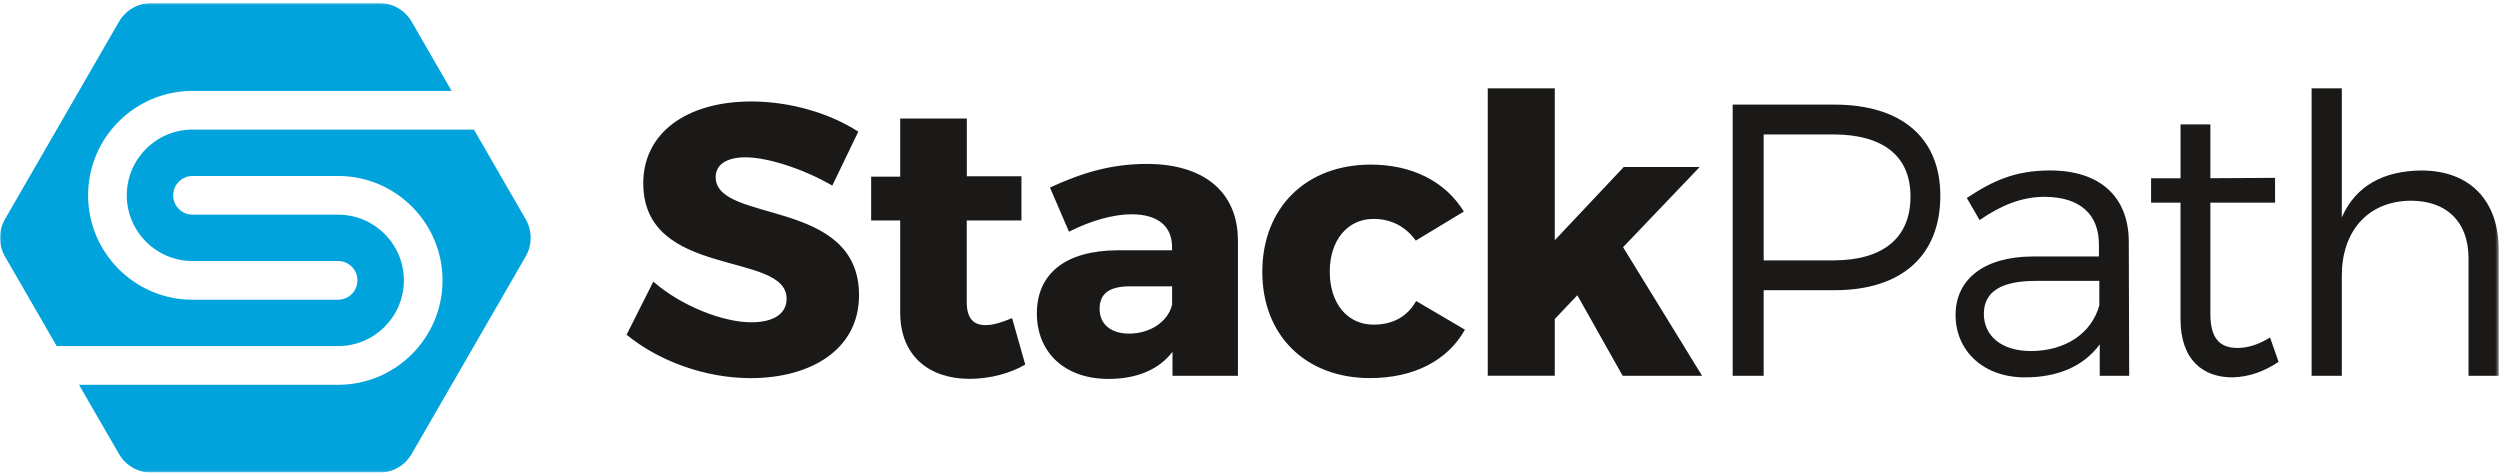 <svg xmlns="http://www.w3.org/2000/svg" width="767" height="145" viewBox="0 0 767 145" xmlns:xlink="http://www.w3.org/1999/xlink"><title>stackpath-logo-cyan.eps</title><defs><path id="a" d="M0 144.94V.935h766.61V144.94z"/></defs><g fill="none" fill-rule="evenodd"><path fill="#1A1918" d="M263.313 40.418L255.35 56.94c-8.797-5.11-19.852-8.677-26.627-8.677-5.468 0-9.153 2.02-9.153 6.06 0 14.385 43.98 6.183 43.98 36.256 0 16.64-14.74 25.43-33.282 25.43-13.908 0-28.17-5.23-38.037-13.32l8.21-16.29c8.56 7.49 21.4 12.48 30.07 12.48 6.66 0 10.82-2.5 10.82-7.25 0-14.74-43.98-5.94-43.98-35.42 0-15.34 13.2-25.08 33.16-25.08 12.01 0 24.25 3.68 32.81 9.27m51.24 71.44c-4.63 2.73-10.93 4.39-17.11 4.39-12.36 0-21.27-7.01-21.27-20.33V67.63h-8.914V54.2h8.917V36.37h20.44v17.71h16.76v13.55H296.6v25.09c0 4.993 2.14 7.133 5.944 7.013 2.14 0 4.874-.83 7.965-2.138l4.04 14.265m45.05-18.31v-5.705h-12.96c-6.18 0-9.28 2.14-9.28 6.895 0 4.636 3.33 7.607 9.03 7.607 6.41 0 11.88-3.566 13.19-8.796zm20.2-20.088v41.84h-20.08v-7.37c-4.16 5.47-10.94 8.32-19.62 8.32-13.67 0-21.99-8.32-21.99-20.087 0-12.124 8.67-19.256 24.6-19.374h16.88v-.95c0-6.3-4.16-10.1-12.49-10.1-5.35 0-12.36 1.9-19.14 5.35l-5.828-13.55c9.985-4.63 19.02-7.25 29.717-7.25 17.59 0 27.816 8.68 27.935 23.18zm69.3-8.557l-14.74 8.914c-2.97-4.16-7.37-6.66-12.96-6.66-7.97 0-13.43 6.54-13.43 16.16 0 9.86 5.46 16.28 13.43 16.28 5.82 0 10.34-2.38 13.07-7.25l14.97 8.79c-5.23 9.39-15.57 14.86-29.12 14.86-19.73 0-33.046-13.08-33.046-32.57 0-19.73 13.43-32.93 33.28-32.93 12.72 0 22.94 5.23 28.53 14.38m27.92 32.92v17.48h-20.56V27.1h20.564v46.6l21.16-22.466h23.3L497.96 75.84l24.25 39.463h-24.37L483.93 90.58l-6.894 7.25m64.056-17.95h21.396c14.977 0 23.654-6.655 23.654-19.61 0-12.602-8.677-19.02-23.654-19.02h-21.396v38.63zm21.752-47.784c20.564 0 32.45 10.224 32.45 27.934 0 18.425-11.886 29.004-32.45 29.004h-21.752v26.27h-9.51v-83.21h31.262zM644.07 93.67v-7.49h-19.495c-10.46 0-15.928 3.21-15.928 10.105 0 6.894 5.587 11.41 14.383 11.41 10.58 0 18.662-5.348 21.04-14.025zm.118 12.004c-4.993 6.776-12.956 10.104-22.942 10.104-12.956 0-21.276-8.32-21.276-19.136 0-10.936 8.677-17.83 23.417-17.95h20.564v-3.685c0-9.152-5.7-14.62-16.76-14.62-6.89 0-13.31 2.614-19.85 7.132l-3.92-6.78c8.09-5.35 14.86-8.44 25.56-8.44 15.46 0 24.01 8.2 24.13 21.63l.12 41.36h-9.03v-9.63zm54.87 5.35c-4.398 2.972-9.153 4.636-14.146 4.754-9.152 0-15.927-5.468-15.927-17.83V62.172h-9.034v-7.49h9.04V38.16h9.15v16.52l19.85-.117v7.608h-19.85v34.12c0 7.61 2.97 10.46 8.32 10.46 3.21 0 6.54-1.07 9.99-3.21l2.62 7.49"/><mask id="b" fill="#fff"><use xlink:href="#a"/></mask><path fill="#1A1918" d="M766.61 76.67v38.633h-9.27V79.168c0-11.054-6.656-17.592-17.71-17.592-13.314.118-21.16 9.51-21.16 22.94v30.787h-9.27V27.105h9.27v39.582c4.28-9.747 12.838-14.265 24.37-14.383 14.975 0 23.77 9.272 23.77 24.367" mask="url(#b)"/><path fill="#00A3DB" d="M145.405 39.76h-86.35c-11.113 0-20.158 9.043-20.158 20.158 0 11.118 9.045 20.162 20.16 20.162h44.673c3.278 0 5.936 2.658 5.936 5.94 0 3.28-2.658 5.938-5.936 5.938H59.056c-17.663 0-32.03-14.376-32.03-32.04s14.367-32.03 32.03-32.03h79.495L126.3 6.668c-2.048-3.55-5.833-5.734-9.93-5.734H46.434c-4.096 0-7.882 2.185-9.93 5.733L1.536 67.234c-2.048 3.548-2.048 7.92 0 11.467L17.4 106.18h86.346c11.118 0 20.163-9.04 20.163-20.156 0-11.12-9.05-20.166-20.17-20.166H59.07c-3.277 0-5.935-2.657-5.935-5.935 0-3.28 2.657-5.936 5.934-5.936h44.67c17.66 0 32.03 14.37 32.03 32.037 0 17.663-14.37 32.033-32.04 32.033H24.25L36.5 139.27c2.048 3.548 5.834 5.733 9.93 5.733h69.936c4.096 0 7.88-2.188 9.93-5.736l34.97-60.565c2.05-3.548 2.05-7.92 0-11.467l-15.86-27.474" mask="url(#b)"/></g></svg>